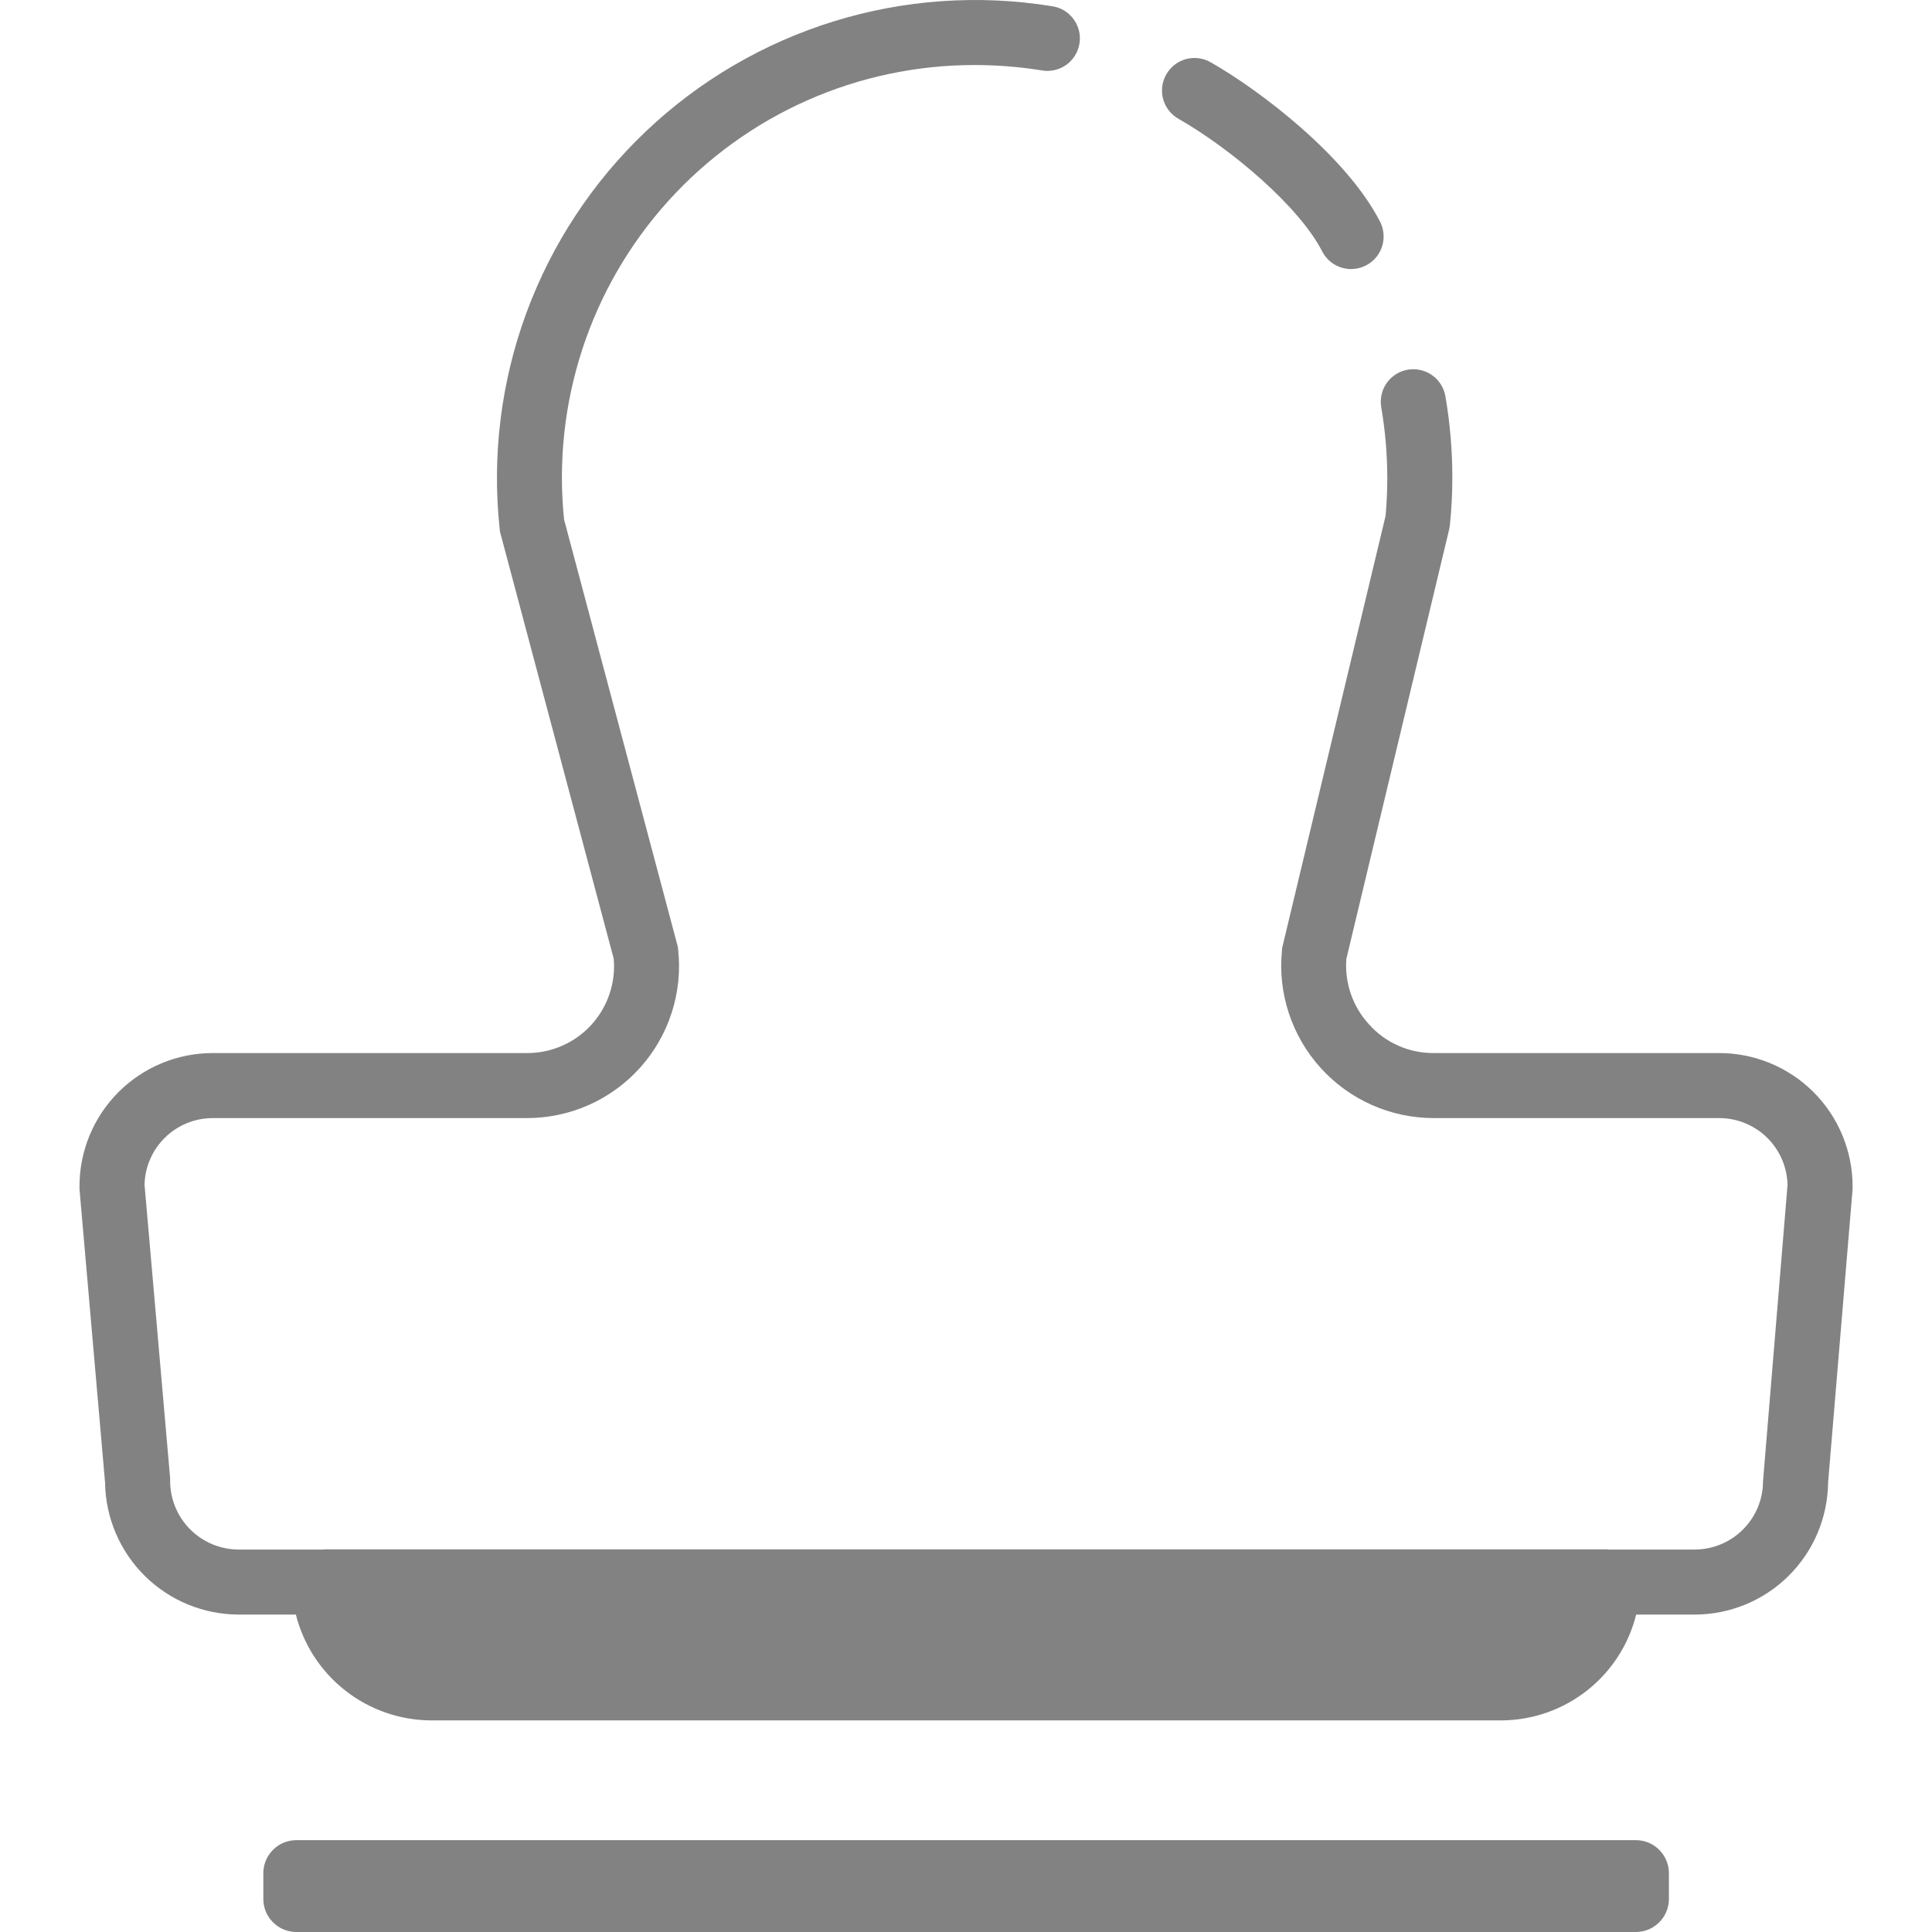 <svg width="50" height="50" viewBox="0 0 50 50" fill="none" xmlns="http://www.w3.org/2000/svg">
<g clip-path="url(#clip0_2145_103988)">
<path d="M34.967 6.963C34.812 6.963 34.66 6.92 34.527 6.839C34.395 6.758 34.288 6.642 34.217 6.504C33.624 5.345 31.86 3.85 30.497 3.074C30.303 2.963 30.161 2.78 30.102 2.565C30.043 2.35 30.072 2.12 30.183 1.926C30.293 1.732 30.476 1.589 30.691 1.53C30.907 1.471 31.137 1.5 31.331 1.611C32.621 2.345 34.853 4.051 35.716 5.738C35.781 5.866 35.813 6.009 35.807 6.153C35.802 6.297 35.76 6.437 35.684 6.56C35.609 6.683 35.504 6.784 35.378 6.855C35.253 6.925 35.111 6.962 34.967 6.963V6.963Z" fill="#828282"/>
<path d="M42.336 47.623H7.67C7.198 47.623 6.815 48.006 6.815 48.478V49.145C6.815 49.617 7.198 50 7.67 50H42.336C42.808 50 43.191 49.617 43.191 49.145V48.478C43.191 48.006 42.808 47.623 42.336 47.623Z" fill="#828282"/>
<path d="M47.945 30.698V30.771L47.311 38.368C47.301 39.277 46.933 40.146 46.287 40.785C45.641 41.425 44.769 41.784 43.859 41.785H42.344C42.15 42.565 41.701 43.257 41.069 43.753C40.437 44.249 39.658 44.52 38.854 44.524H11.153C10.349 44.519 9.569 44.248 8.937 43.752C8.304 43.257 7.854 42.565 7.657 41.785H6.176C5.266 41.783 4.394 41.424 3.748 40.785C3.101 40.145 2.732 39.278 2.719 38.368L2.057 30.771V30.698C2.058 29.785 2.421 28.909 3.067 28.263C3.713 27.617 4.589 27.254 5.502 27.253H13.632C13.945 27.255 14.254 27.192 14.541 27.067C14.828 26.943 15.085 26.76 15.297 26.53C15.509 26.3 15.67 26.029 15.771 25.733C15.872 25.437 15.91 25.123 15.883 24.812L12.954 13.814C12.94 13.773 12.932 13.729 12.931 13.685C12.729 11.794 12.966 9.882 13.623 8.097C14.281 6.312 15.341 4.703 16.721 3.394C18.101 2.085 19.765 1.113 21.582 0.551C23.399 -0.01 25.322 -0.145 27.2 0.157C27.313 0.17 27.422 0.205 27.521 0.261C27.62 0.318 27.706 0.393 27.775 0.484C27.844 0.574 27.894 0.678 27.922 0.788C27.95 0.898 27.955 1.013 27.937 1.125C27.919 1.238 27.879 1.345 27.818 1.441C27.758 1.538 27.678 1.621 27.585 1.686C27.491 1.75 27.386 1.795 27.274 1.818C27.163 1.841 27.048 1.841 26.937 1.818C26.369 1.728 25.795 1.683 25.22 1.683C23.726 1.682 22.248 1.995 20.883 2.601C19.518 3.207 18.295 4.094 17.294 5.202C16.293 6.311 15.535 7.617 15.071 9.037C14.607 10.457 14.445 11.958 14.598 13.444L17.526 24.442C17.539 24.482 17.547 24.523 17.549 24.565C17.611 25.116 17.555 25.673 17.386 26.201C17.217 26.729 16.939 27.215 16.569 27.628C16.199 28.04 15.747 28.37 15.241 28.596C14.734 28.821 14.186 28.937 13.632 28.936H5.503C5.042 28.937 4.599 29.118 4.27 29.441C3.94 29.764 3.75 30.203 3.741 30.664L4.403 38.256V38.329C4.404 38.799 4.591 39.249 4.924 39.582C5.256 39.914 5.706 40.101 6.176 40.102H8.393V40.097H41.615V40.102H43.859C44.329 40.101 44.779 39.914 45.11 39.581C45.442 39.249 45.628 38.799 45.627 38.329C45.627 38.307 45.633 38.284 45.633 38.262L46.261 30.67C46.252 30.206 46.061 29.765 45.73 29.44C45.398 29.116 44.952 28.935 44.489 28.936H37.104C36.553 28.936 36.008 28.82 35.504 28.597C35 28.373 34.549 28.047 34.179 27.638C33.809 27.23 33.529 26.748 33.356 26.225C33.183 25.701 33.122 25.147 33.177 24.599C33.177 24.561 33.183 24.523 33.193 24.487L35.859 13.349C35.887 13.034 35.903 12.703 35.903 12.35C35.901 11.742 35.849 11.136 35.746 10.538C35.709 10.317 35.761 10.091 35.89 9.909C36.02 9.727 36.216 9.604 36.436 9.567C36.657 9.53 36.882 9.582 37.064 9.711C37.246 9.84 37.37 10.037 37.407 10.257C37.526 10.948 37.586 11.649 37.586 12.35C37.587 12.758 37.566 13.167 37.525 13.573C37.519 13.612 37.513 13.646 37.508 13.685L34.843 24.818C34.82 25.124 34.86 25.432 34.96 25.723C35.06 26.013 35.219 26.28 35.427 26.507C35.637 26.744 35.895 26.933 36.185 27.061C36.474 27.19 36.788 27.255 37.104 27.253H44.489C45.404 27.252 46.282 27.614 46.93 28.26C47.578 28.906 47.943 29.783 47.945 30.698Z" fill="#828282"/>
</g>
<defs>
<clipPath id="clip0_2145_103988">
<rect width="45.888" height="50" fill="white" transform="translate(2.057)"/>
</clipPath>
</defs>
</svg>
